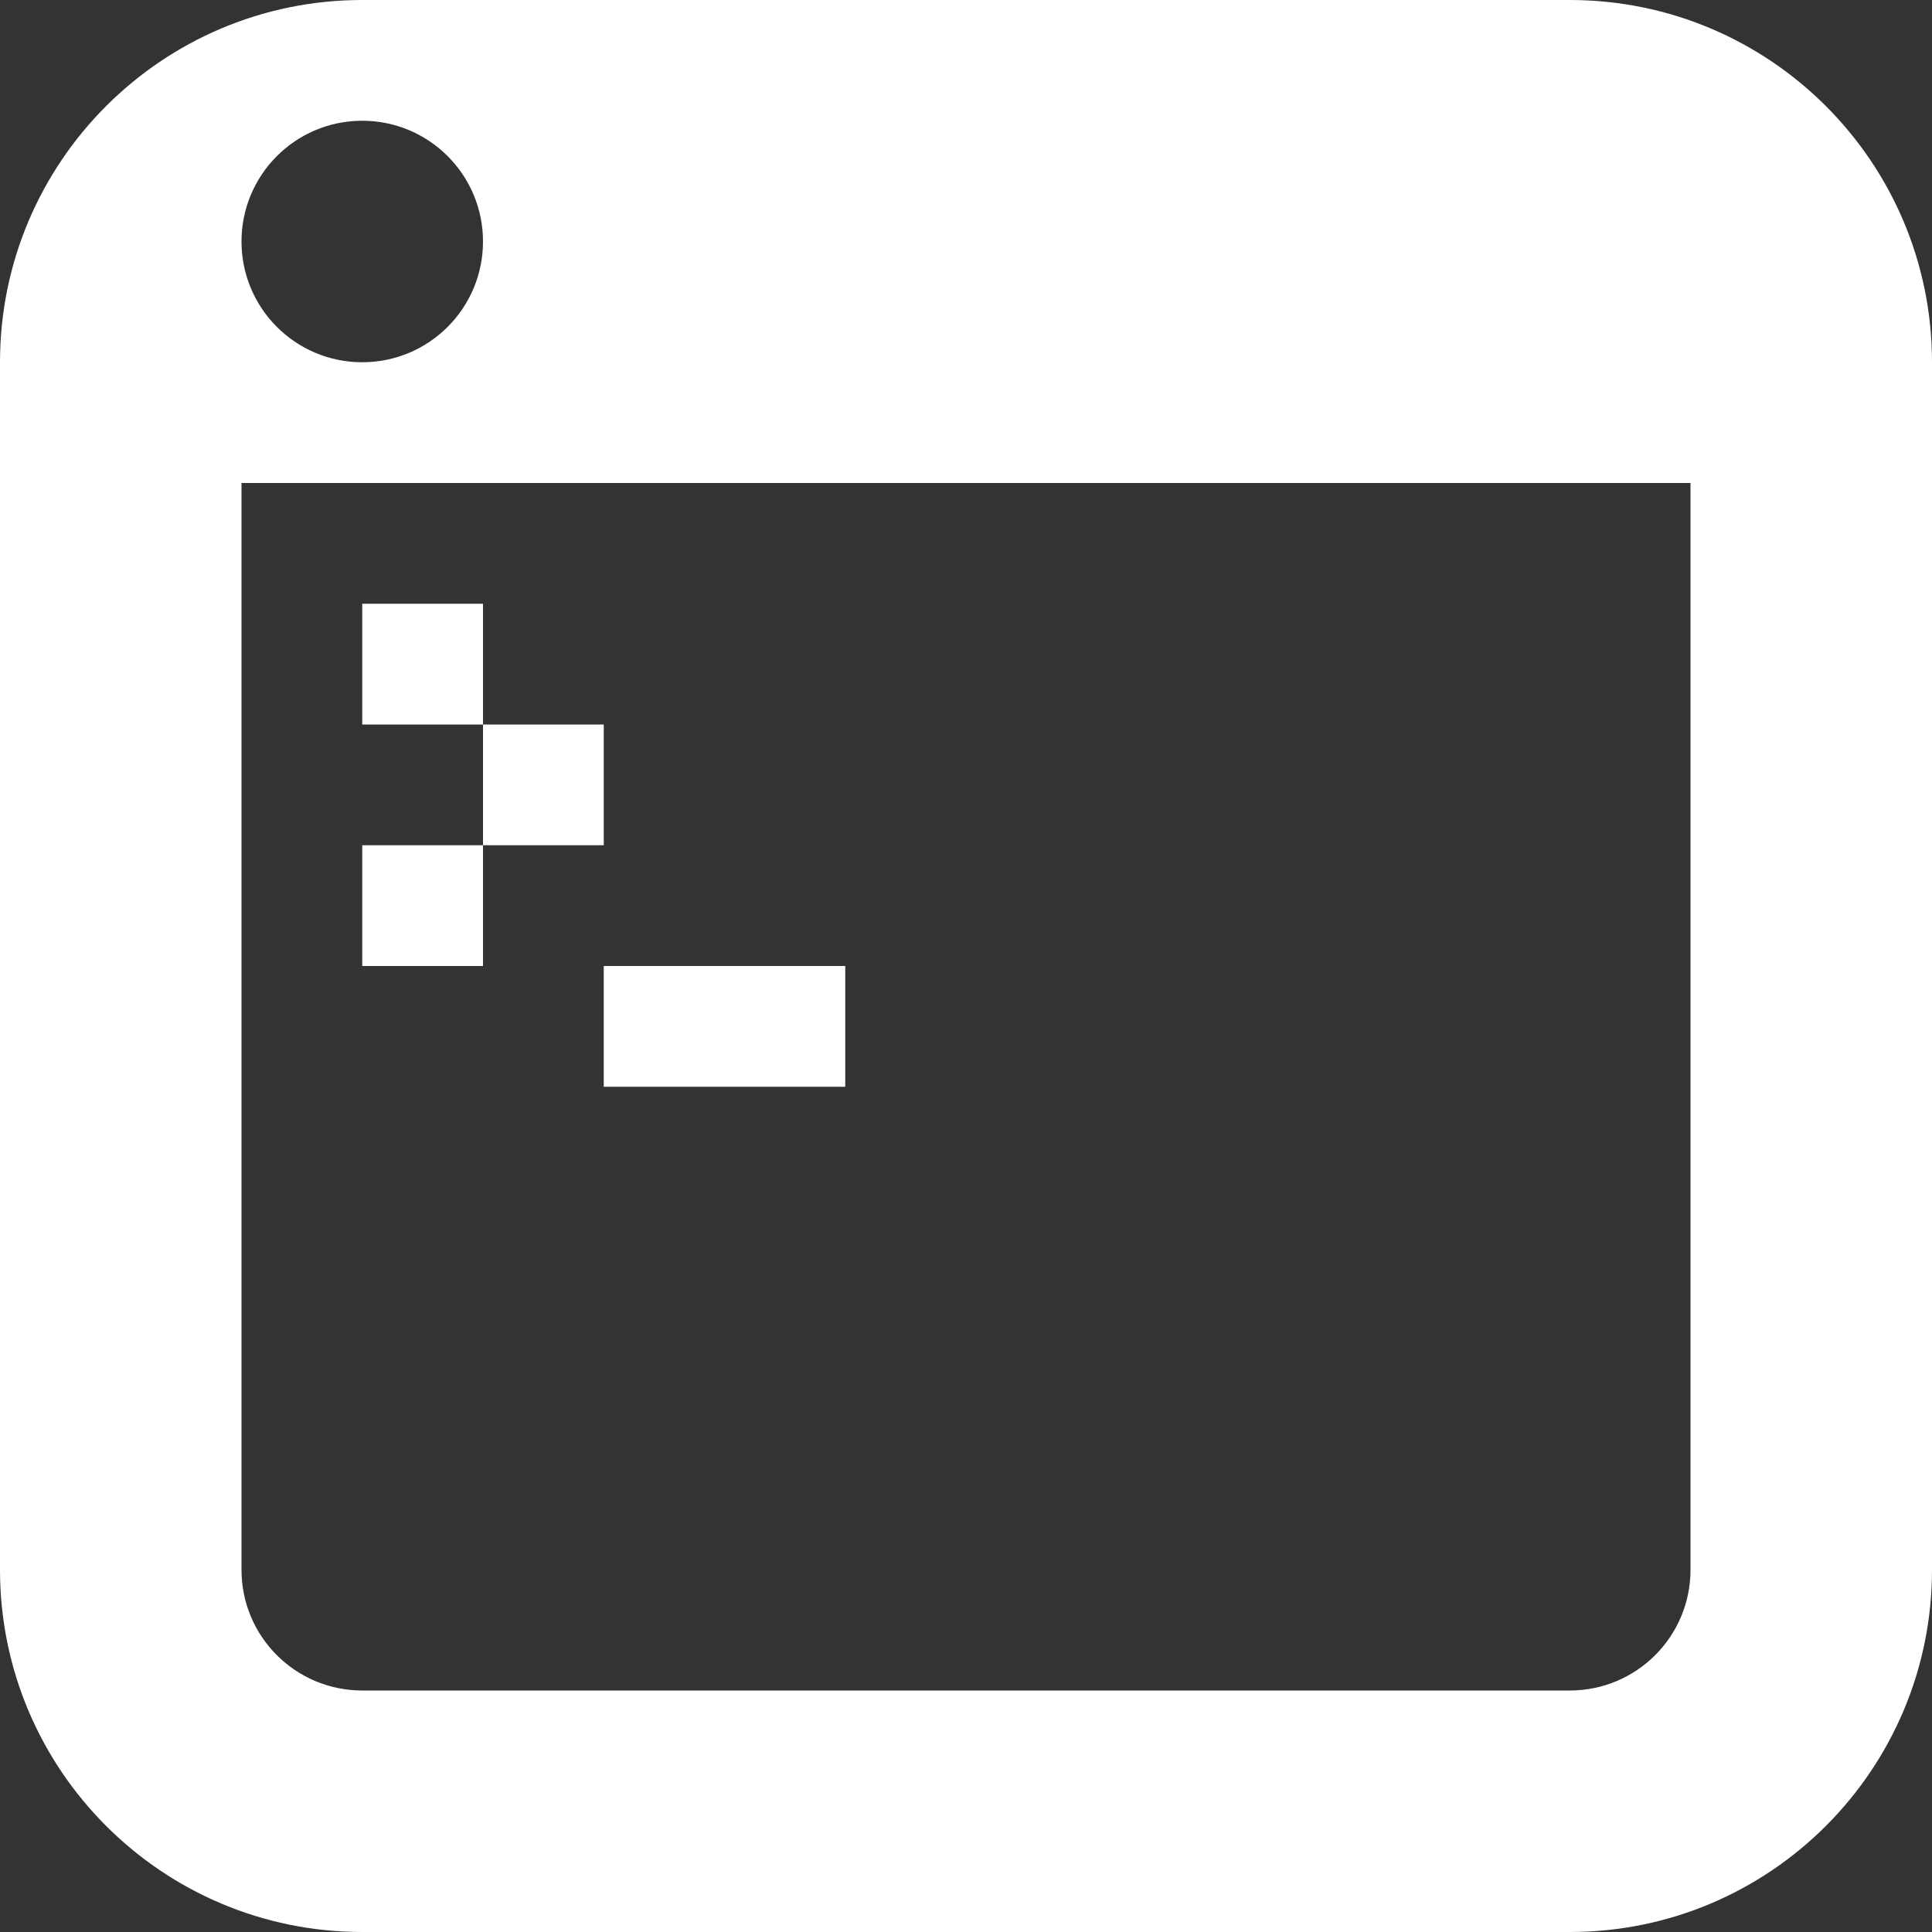 <?xml version="1.0" encoding="utf-8"?> <!-- Generator: IcoMoon.io --> <!DOCTYPE svg PUBLIC "-//W3C//DTD SVG 1.1//EN" "http://www.w3.org/Graphics/SVG/1.1/DTD/svg11.dtd"> <svg version="1.1" id="Layer_1" xmlns="http://www.w3.org/2000/svg" xmlns:xlink="http://www.w3.org/1999/xlink" x="0px" y="0px" width="48px" height="48px" viewBox="0 0 48 48" enable-background="new 0 0 16 16" xml:space="preserve" fill="#FFFFFF"><rect x="0" y="0" width="48" height="48" fill="#333333" stroke="none"/> <path d="M 39.00,0.00L9.00,0.00 C 4.029,0.00,0.00,4.029,0.00,9.00l0.00,30.00 c0.00,4.971, 4.029,9.00, 9.00,9.00l30.00,0.00 c 4.971,0.00, 9.00-4.029, 9.00-9.00L48.00,9.00 C 48.00,4.029, 43.971,0.00, 39.00,0.00z M 9.00,3.00c 1.659,0.00, 3.00,1.344, 3.00,3.00S 10.659,9.00, 9.00,9.00S 6.00,7.656, 6.00,6.00S 7.341,3.00, 9.00,3.00z M 42.00,39.00 c0.00,1.659-1.341,3.00-3.00,3.00L9.00,42.00 c-1.659,0.00-3.00-1.341-3.00-3.00L6.00,12.00 l36.00,0.00 L42.00,39.00 z M 15.00,27.00l6.00,0.00 L21.00,24.00 L15.00,24.00 L15.00,27.00 z M 9.00,15.00l0.00,3.00 l3.00,0.00 L12.00,15.00 L9.00,15.00 z M 12.00,21.00L9.00,21.00 l0.00,3.00 l3.00,0.00 L12.00,21.00 z M 15.00,18.00L12.00,18.00 l0.00,3.00 l3.00,0.00 L15.00,18.00 z" ></path></svg>